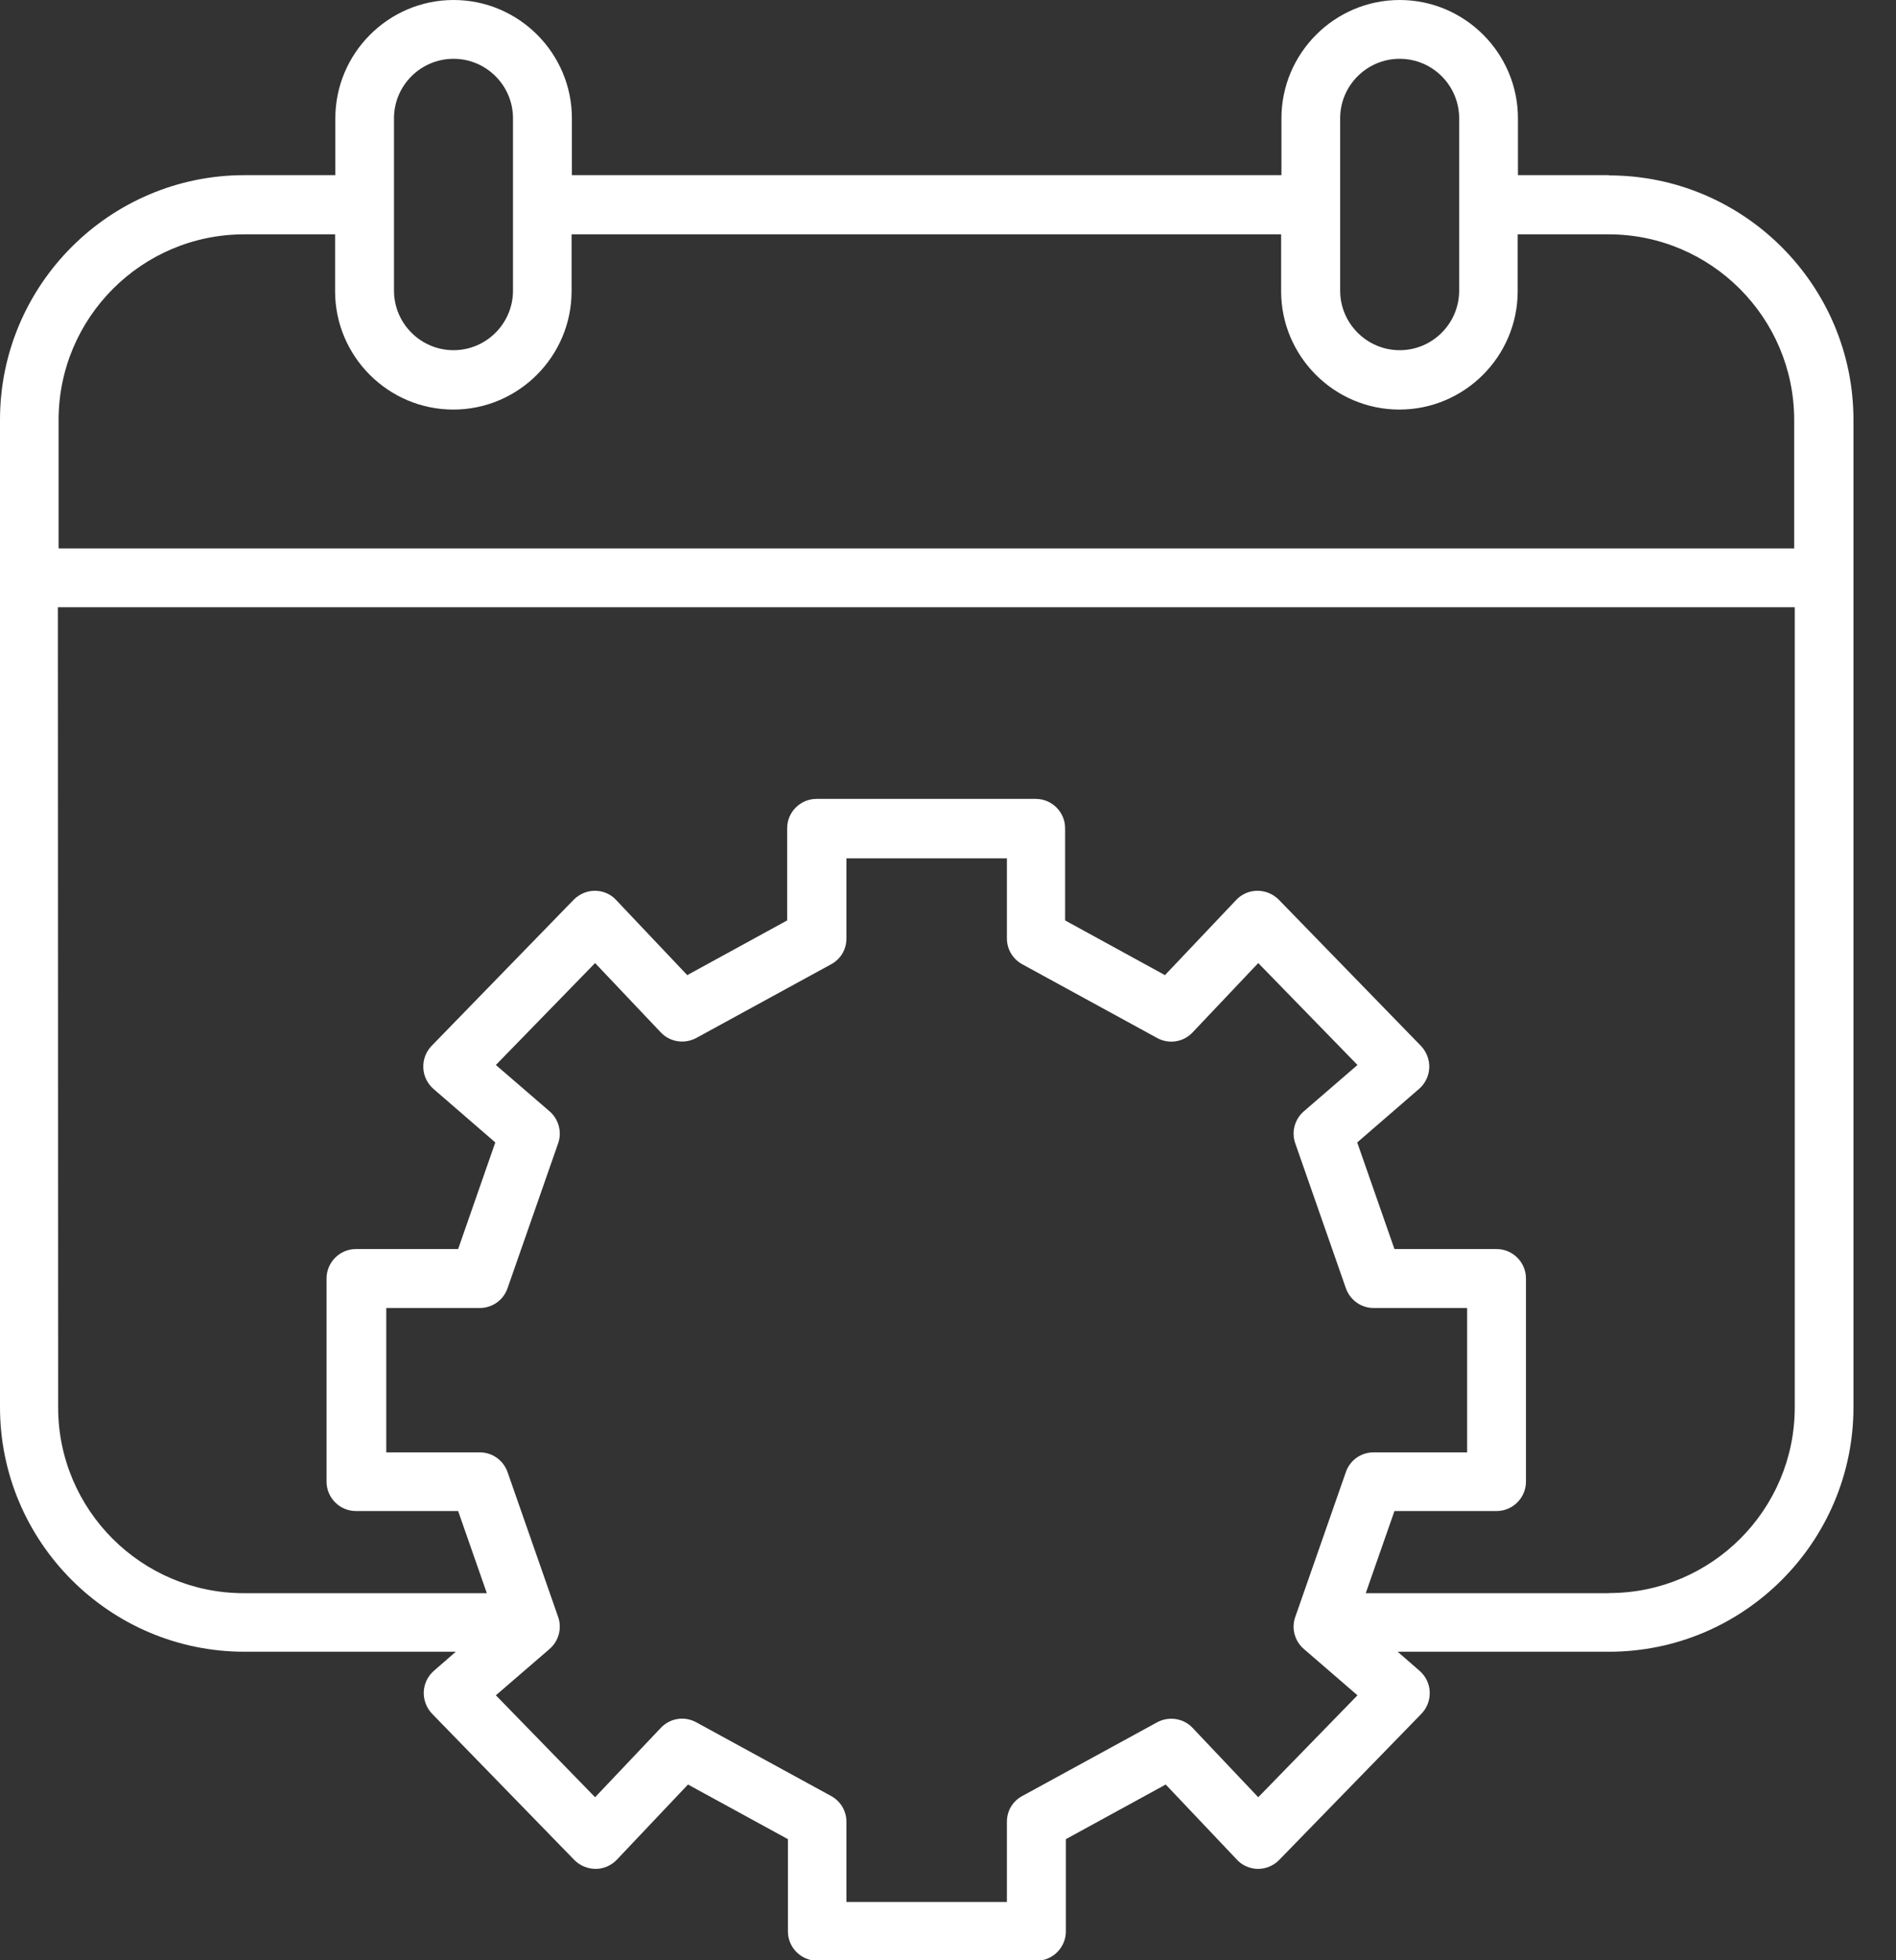 <svg width="30" height="31" viewBox="0 0 30 31" fill="none" xmlns="http://www.w3.org/2000/svg">
<rect x="0" y="0" width="30" height="31" fill="#333333" stroke="none"/>
<path d="M25.456 2.77H24.018V1.871C24.018 0.84 23.176 0 22.147 0C21.116 0 20.276 0.842 20.276 1.871V2.77H9.049V1.871C9.049 0.84 8.207 0 7.177 0C6.146 0 5.306 0.842 5.306 1.871V2.77H3.868C1.736 2.77 0 4.507 0 6.638V22.253C0 24.384 1.736 26.121 3.868 26.121H7.212L6.864 26.424C6.767 26.509 6.71 26.63 6.705 26.757C6.701 26.884 6.747 27.008 6.837 27.102L9.088 29.415C9.177 29.505 9.301 29.555 9.426 29.555C9.553 29.555 9.674 29.5 9.759 29.411L10.886 28.221L12.467 29.085V30.543C12.467 30.799 12.676 31.008 12.932 31.008H16.4C16.656 31.008 16.865 30.799 16.865 30.543V29.085L18.445 28.221L19.573 29.411C19.658 29.503 19.782 29.555 19.906 29.555C20.03 29.555 20.15 29.505 20.239 29.415L22.491 27.102C22.58 27.01 22.627 26.886 22.622 26.757C22.618 26.63 22.56 26.509 22.463 26.424L22.115 26.121H25.459C27.591 26.121 29.327 24.384 29.327 22.253V6.642C29.327 4.51 27.591 2.774 25.459 2.774L25.456 2.77ZM21.205 1.871C21.205 1.352 21.628 0.93 22.147 0.93C22.666 0.93 23.088 1.352 23.088 1.871V4.596C23.088 5.115 22.666 5.538 22.147 5.538C21.628 5.538 21.205 5.115 21.205 4.596V1.871ZM6.234 1.871C6.234 1.352 6.657 0.93 7.176 0.93C7.695 0.93 8.117 1.352 8.117 1.871V4.596C8.117 5.115 7.695 5.538 7.176 5.538C6.657 5.538 6.234 5.115 6.234 4.596V1.871ZM19.909 28.422L18.871 27.326C18.727 27.172 18.495 27.137 18.309 27.237L16.173 28.404C16.021 28.486 15.932 28.64 15.932 28.811V30.078H13.393V28.811C13.393 28.64 13.301 28.486 13.153 28.404L11.017 27.237C10.83 27.135 10.602 27.17 10.455 27.326L9.416 28.422L7.846 26.81L8.696 26.077C8.84 25.953 8.894 25.752 8.832 25.573L8.03 23.278C7.963 23.092 7.789 22.968 7.592 22.968H6.112V20.685H7.592C7.79 20.685 7.965 20.56 8.03 20.374L8.832 18.079C8.894 17.901 8.84 17.699 8.696 17.575L7.846 16.842L9.416 15.23L10.455 16.326C10.599 16.48 10.83 16.515 11.017 16.415L13.153 15.248C13.304 15.166 13.393 15.012 13.393 14.841V13.574H15.932V14.841C15.932 15.012 16.025 15.166 16.173 15.248L18.309 16.415C18.495 16.517 18.724 16.482 18.871 16.326L19.909 15.23L21.479 16.842L20.63 17.575C20.486 17.699 20.431 17.901 20.494 18.079L21.296 20.374C21.363 20.56 21.537 20.685 21.733 20.685H23.214V22.968H21.733C21.535 22.968 21.361 23.092 21.296 23.278L20.494 25.573C20.431 25.752 20.486 25.953 20.63 26.077L21.479 26.81L19.909 28.422ZM25.455 25.195H21.61L22.064 23.896H23.68C23.936 23.896 24.145 23.687 24.145 23.431V20.218C24.145 19.962 23.936 19.753 23.68 19.753H22.064L21.475 18.067L22.456 17.218C22.553 17.133 22.61 17.012 22.615 16.885C22.619 16.758 22.572 16.633 22.483 16.54L20.232 14.226C20.142 14.137 20.023 14.087 19.894 14.087C19.767 14.087 19.646 14.141 19.561 14.231L18.433 15.421L16.853 14.556V13.098C16.853 12.842 16.644 12.634 16.388 12.634H12.92C12.664 12.634 12.455 12.842 12.455 13.098V14.556L10.874 15.421L9.747 14.231C9.662 14.138 9.538 14.087 9.413 14.087C9.289 14.087 9.17 14.137 9.08 14.226L6.829 16.54C6.74 16.632 6.693 16.756 6.698 16.885C6.702 17.012 6.76 17.133 6.856 17.218L7.837 18.067L7.249 19.753H5.632C5.376 19.753 5.167 19.962 5.167 20.218V23.431C5.167 23.687 5.376 23.896 5.632 23.896H7.249L7.703 25.195H3.857C2.238 25.195 0.92 23.877 0.92 22.258L0.916 9.603H28.398V22.256C28.398 23.876 27.081 25.193 25.461 25.193L25.455 25.195ZM28.392 8.673H0.927V6.643C0.927 5.023 2.244 3.706 3.864 3.706H5.302V4.605C5.302 5.636 6.143 6.477 7.173 6.477C8.204 6.477 9.044 5.635 9.044 4.605V3.706H20.271V4.605C20.271 5.636 21.113 6.477 22.142 6.477C23.174 6.477 24.014 5.635 24.014 4.605V3.706H25.452C27.072 3.706 28.389 5.023 28.389 6.643V8.673H28.392Z" fill="white"/>
</svg>
